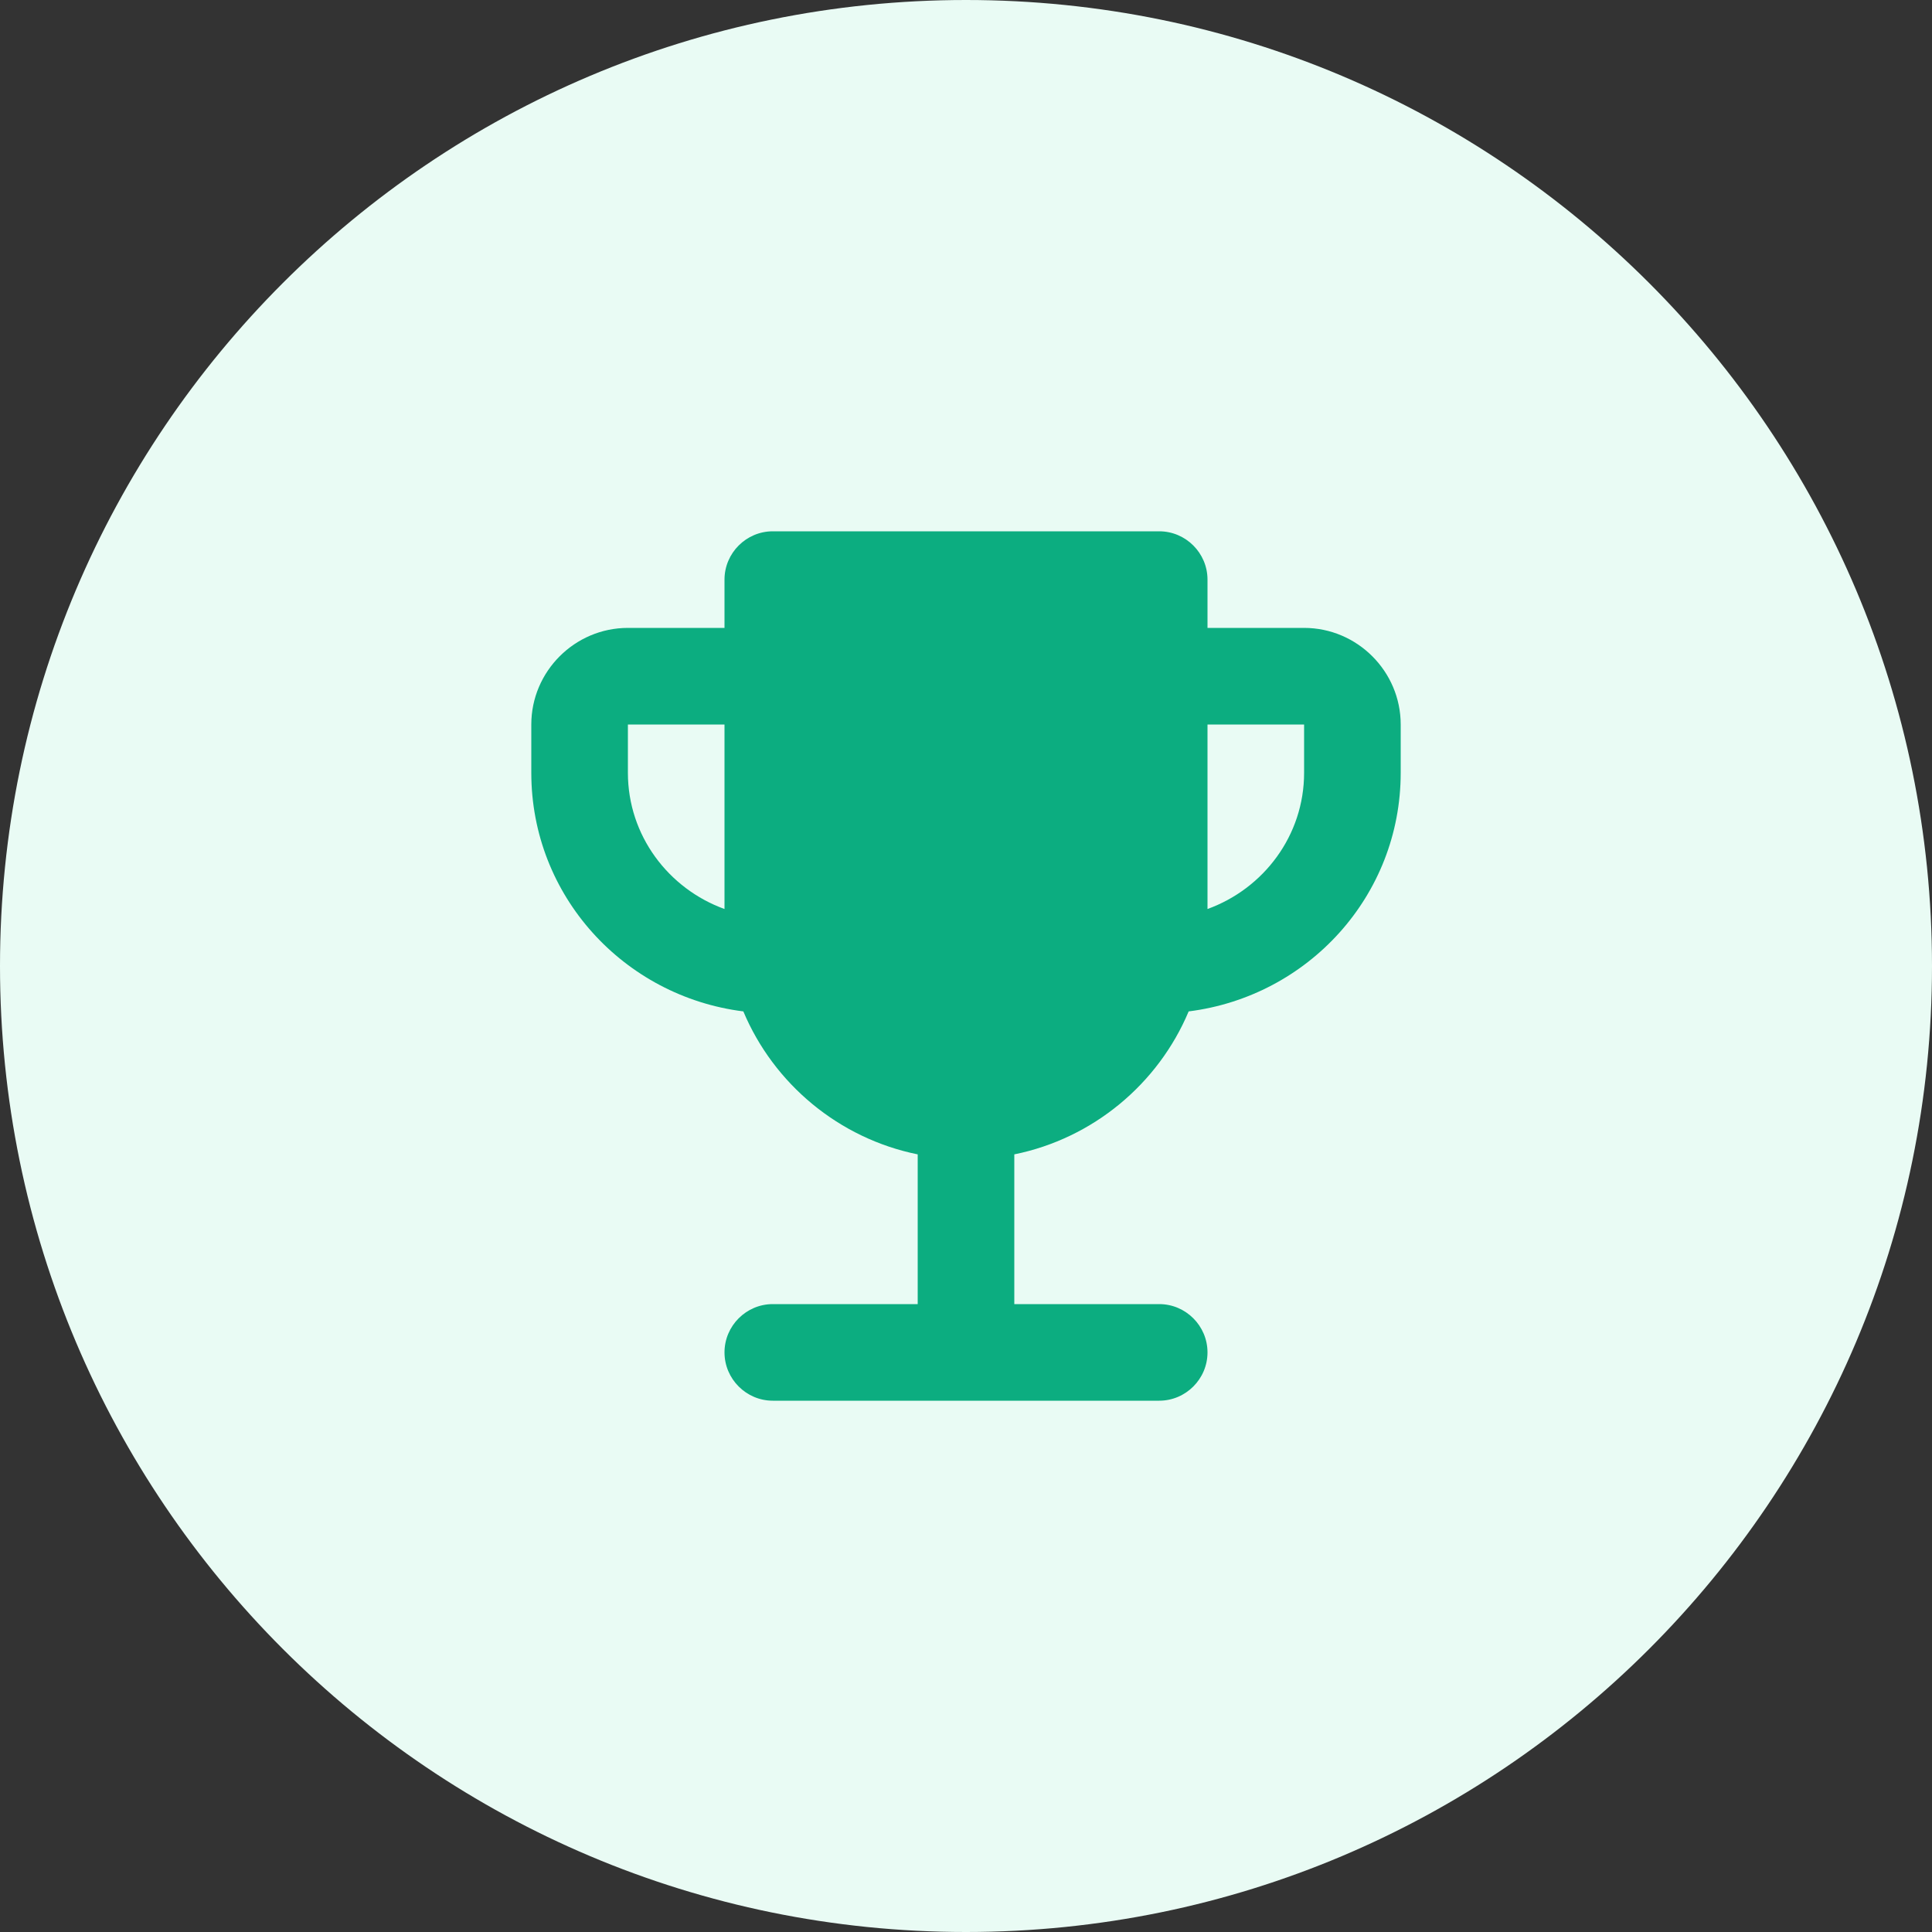 <svg xmlns="http://www.w3.org/2000/svg" width="48" height="48" viewBox="0 0 48 48" fill="none">
  <rect x="0" y="0" width="48" height="48" fill="#333333" stroke="none"/>
  <path d="M48 24C48 37.255 37.255 48 24 48C10.745 48 0 37.255 0 24C0 10.745 10.745 0 24 0C37.255 0 48 10.745 48 24Z" fill="#E9FBF4"/>
  <path d="M32.4 15.6H30V14.4C30 13.74 29.46 13.2 28.8 13.2H19.2C18.54 13.2 18 13.74 18 14.4V15.6H15.6C14.28 15.6 13.2 16.68 13.2 18V19.2C13.2 22.26 15.504 24.756 18.468 25.128C19.224 26.928 20.844 28.284 22.8 28.68V32.4H19.2C18.54 32.4 18 32.94 18 33.6C18 34.26 18.54 34.8 19.2 34.8H28.8C29.46 34.8 30 34.26 30 33.6C30 32.94 29.46 32.4 28.8 32.4H25.2V28.68C27.156 28.284 28.776 26.928 29.532 25.128C32.496 24.756 34.8 22.26 34.8 19.2V18C34.8 16.68 33.72 15.6 32.4 15.6ZM15.6 19.2V18H18V22.584C16.608 22.08 15.6 20.76 15.6 19.2ZM32.4 19.2C32.4 20.76 31.392 22.08 30 22.584V18H32.4V19.2Z" fill="#0CAD80"/>
</svg>